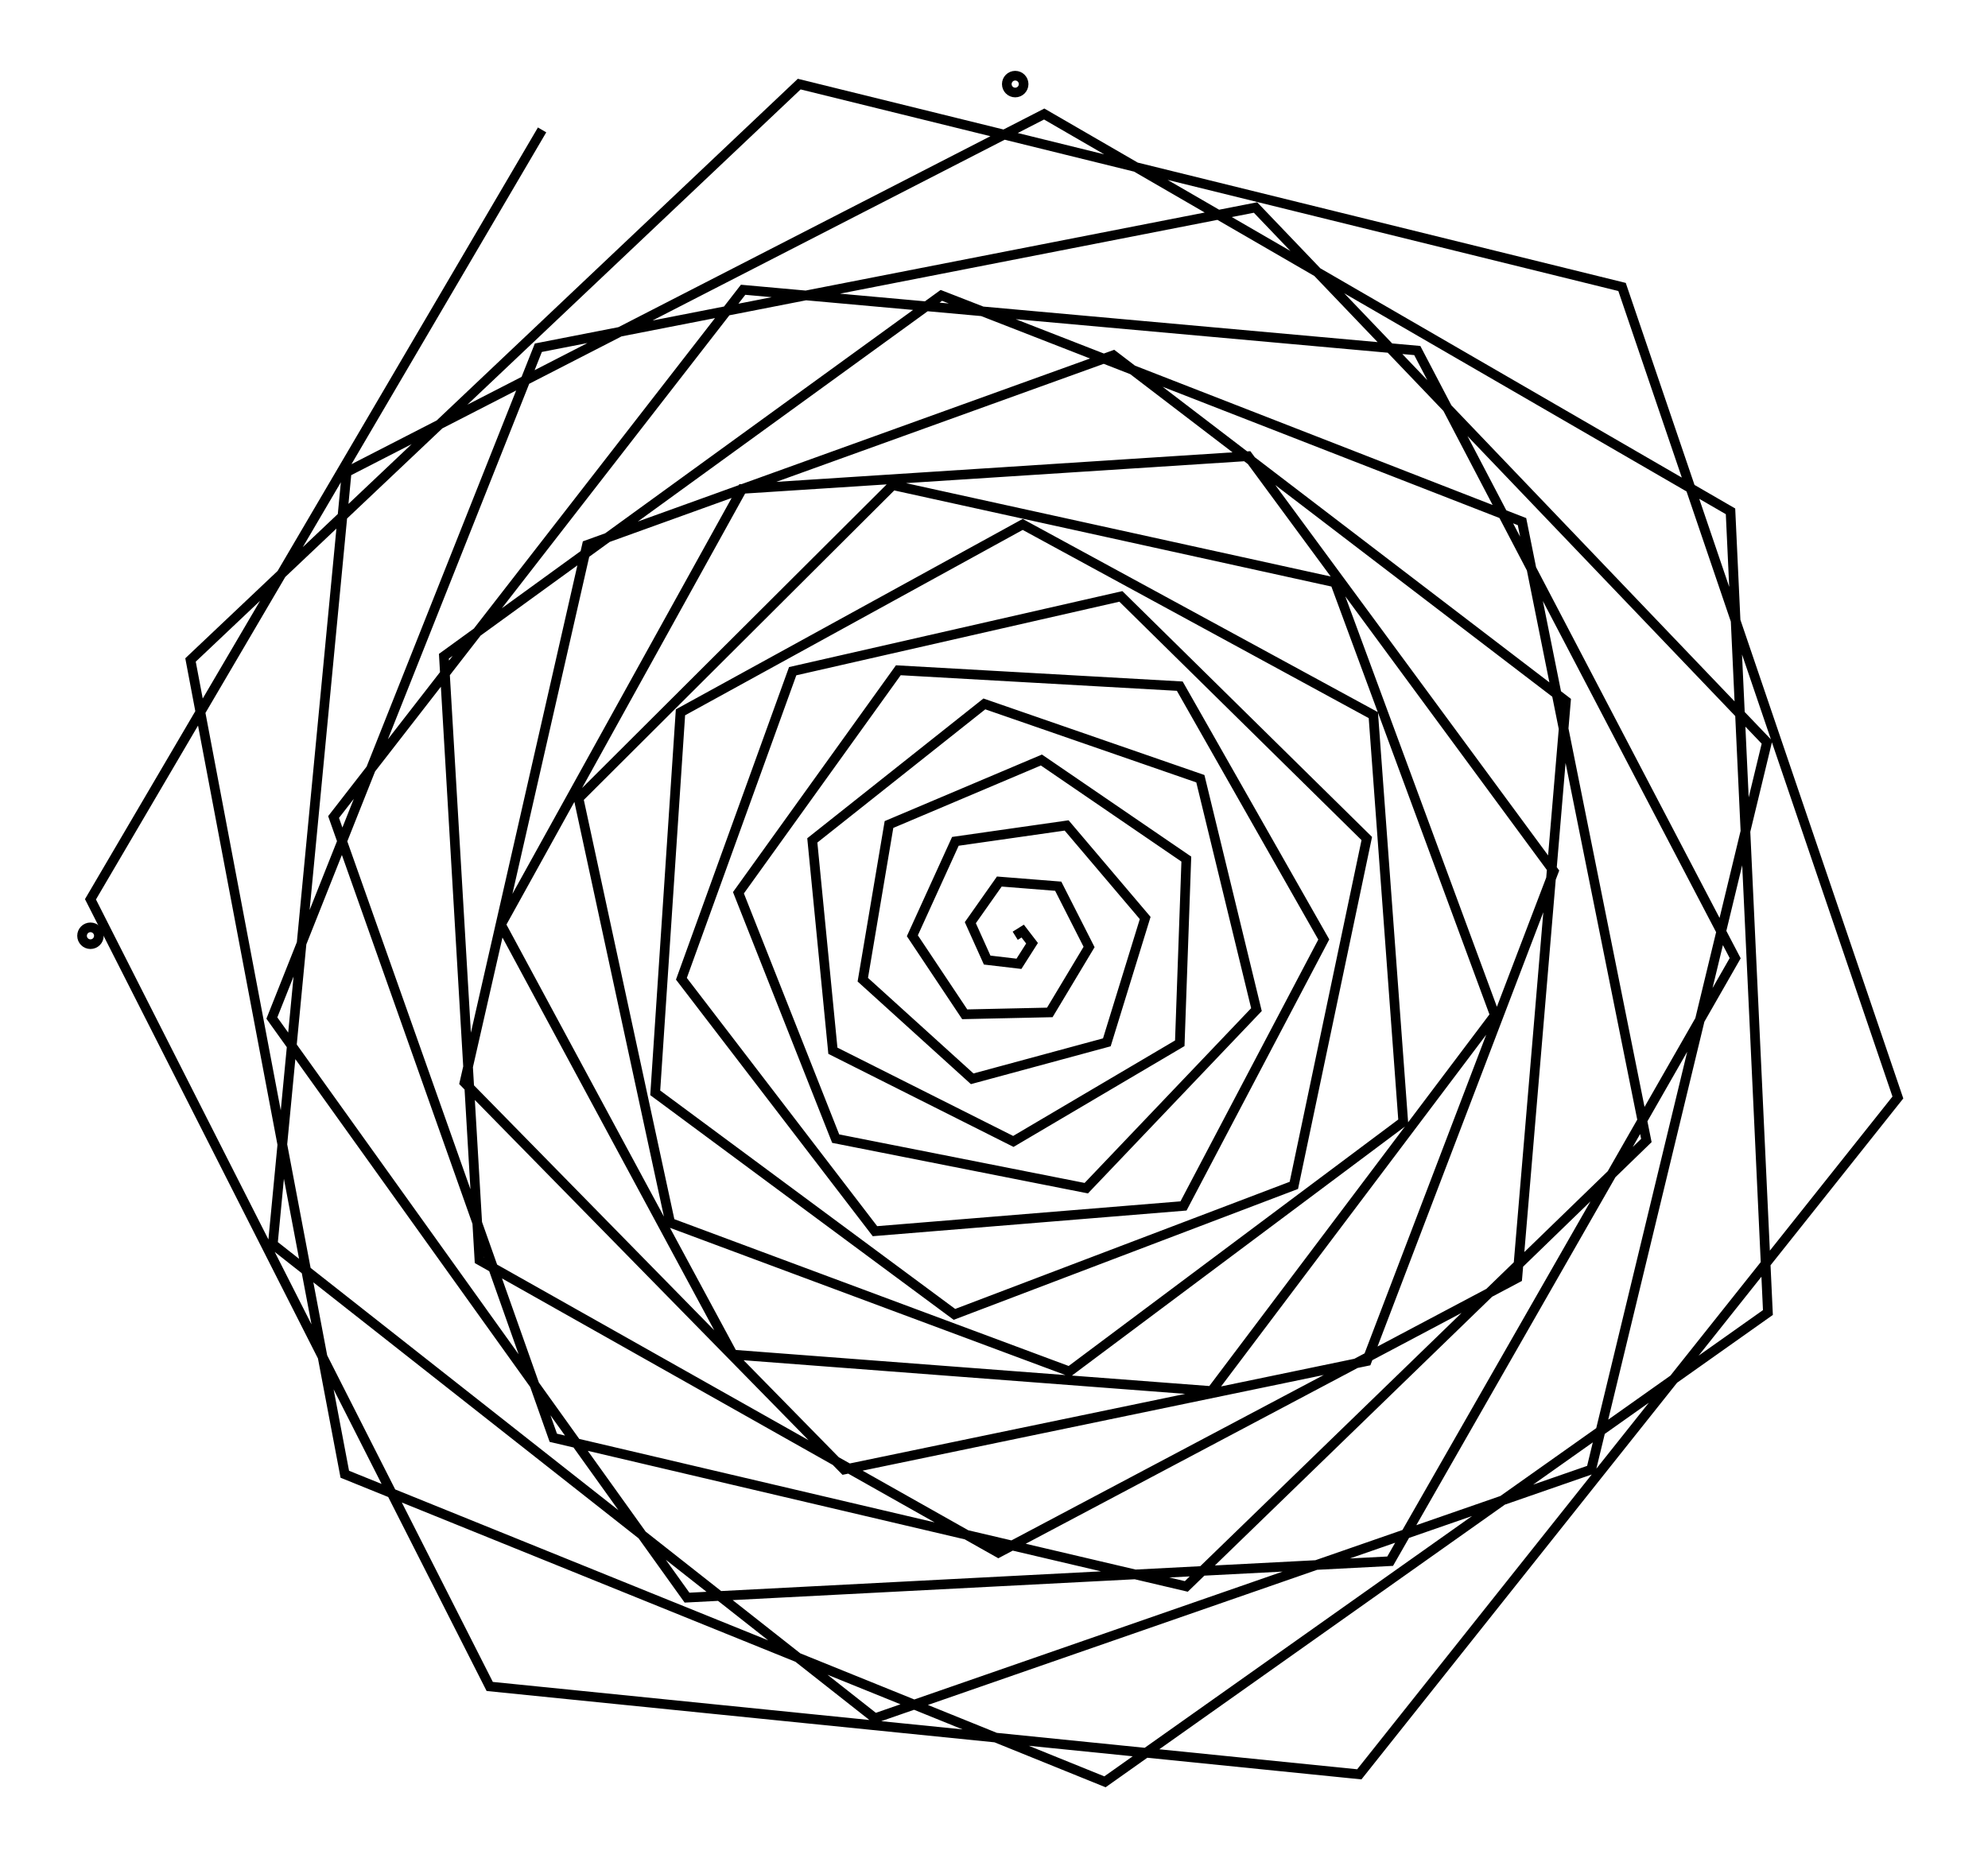 <svg xmlns="http://www.w3.org/2000/svg" width="106.5" height="100.0" viewBox="-59.5 -54.8 116.5 110.0">
<g fill="none" stroke="black" stroke-width="0.908%" transform="translate(0, 0.353) scale(0.551, -0.551)">
<circle cx="-98.9" cy="0.0" r="0.9" />
<circle cx="0.0" cy="91.1" r="0.9" />
<polyline points="0.0,0.0 0.8,0.5 1.8,-0.8 0.4,-3.0 -3.0,-2.6 -4.8,1.4 -1.7,5.8 4.6,5.3 7.9,-1.2 3.7,-8.2 -5.4,-8.4 -11.0,0.0 -6.4,10.1 5.5,11.8 13.9,1.9 9.8,-11.4 -4.6,-15.3 -16.3,-4.7 -13.5,11.9 2.8,18.8 18.3,8.2 17.6,-11.5 -0.2,-22.0 -19.5,-12.3 -21.7,10.2 -3.3,24.8 19.8,16.8 25.8,-7.9 7.6,-27.0 -19.2,-21.7 -29.6,4.6 -12.5,28.4 17.6,26.7 33.0,-0.4 18.0,-28.9 -15.0,-31.6 -35.7,-4.6 -23.8,28.3 11.3,36.3 37.6,10.4 29.8,-26.7 -6.5,-40.5 -38.5,-16.8 -35.8,23.9 0.8,44.0 38.3,23.6 41.5,-19.9 5.8,-46.6 -36.9,-30.7 -46.7,14.7 -13.1,48.2 34.2,37.8 51.3,-8.5 21.0,-48.7 -30.2,-44.8 -55.0,1.2 -29.2,47.8 24.9,51.3 57.6,6.9 37.6,-45.5 -18.3,-57.1 -58.9,-15.7 -45.8,41.8 10.5,62.1 58.9,25.1 53.7,-36.6 -1.8,-66.0 -57.3,-34.7 -61.1,29.9 -7.9,68.5 54.2,44.3 67.5,-21.9 18.3,-69.6 -49.4,-53.7 -72.9,12.7 -29.1,69.1 43.0,62.6 77.0,-2.4 40.1,-66.9 -35.1,-70.8 -79.5,-8.8 -51.0,62.9 25.7,77.9 80.4,20.7 61.6,-57.1 -15.0,-83.7 -79.4,-33.0 -71.5,49.6 3.1,87.9 76.5,45.4 80.5,-40.3 9.6,-90.5 -71.7,-57.6 -88.2,29.5 -23.1,91.1 64.9,69.4 94.4,-17.3 36.8,-89.7 -56.2,-80.3 -98.9,3.9 -50.6,86.2" />
</g>
</svg>